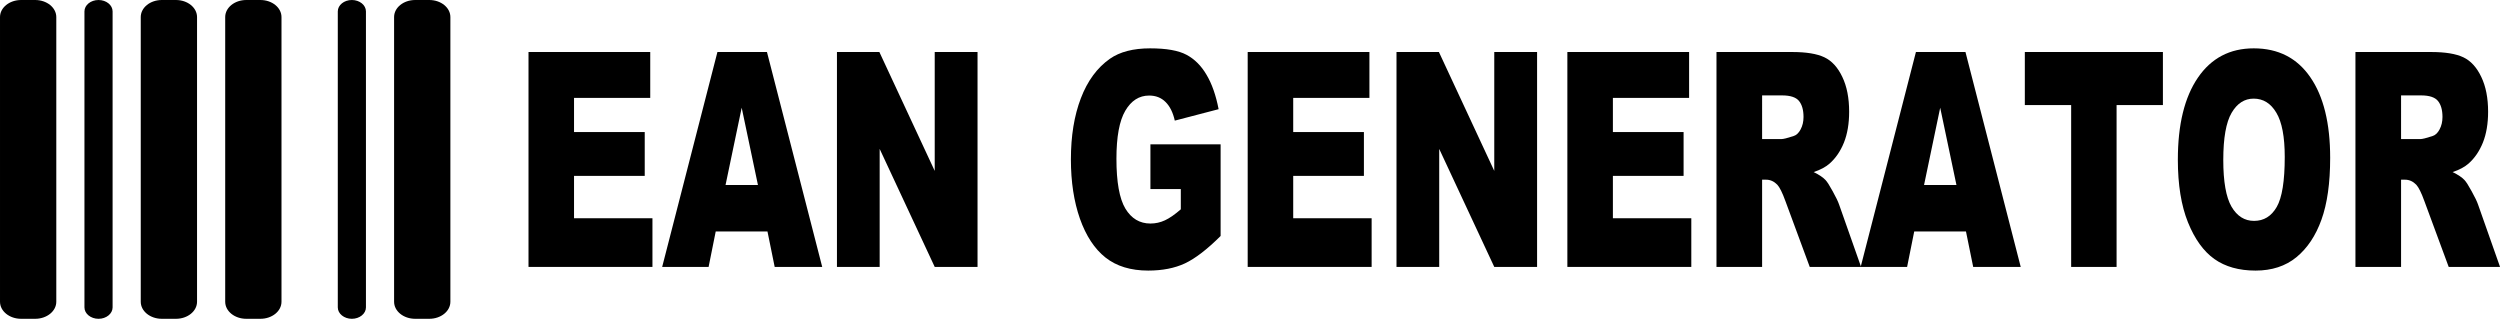 <svg width="770.687mm" height="98.278mm" version="1.1" viewBox="0 0 770.687 98.278" xmlns="http://www.w3.org/2000/svg"><g transform="translate(280.22 -99.531)"><g transform="matrix(.827 0 0 1.209 262.738 238.518)" stroke-width=".638" aria-label="EAN GENERATOR"><path fill="currentColor" d="m-459.531-101.699h45.378v11.7h-28.408v8.709h26.352v11.176h-26.352v10.803h29.231v12.41h-46.201z"/><path fill="currentColor" d="m-370.456-55.947h-19.288l-2.654 9.046h-17.307l20.596-54.798h18.465l20.596 54.798h-17.718zm-3.551-11.849-6.055-19.699-6.018 19.699z"/><path fill="currentColor" d="m-344.553-101.699h15.811l20.633 30.315v-30.315h15.961v54.798h-15.961l-20.521-30.09v30.09h-15.924z"/><path fill="currentColor" d="m-227.705-66.75v-11.401h26.166v23.362q-7.513 5.121-13.307 6.99-5.756 1.832-13.681 1.832-9.756 0-15.924-3.327-6.13-3.327-9.532-9.906-3.364-6.579-3.364-15.101 0-8.971 3.701-15.587 3.701-6.654 10.84-10.092 5.57-2.654 14.989-2.654 9.083 0 13.569 1.645 4.523 1.645 7.476 5.121 2.99 3.439 4.486 8.747l-16.335 2.916q-1.009-3.102-3.439-4.747-2.392-1.645-6.13-1.645-5.57 0-8.896 3.887-3.289 3.85-3.289 12.223 0 8.896 3.327 12.709 3.364 3.813 9.345 3.813 2.841 0 5.42-0.822 2.579-0.822 5.906-2.803v-5.158z"/><path fill="currentColor" d="m-191.447-101.699h45.378v11.7h-28.408v8.709h26.352v11.176h-26.352v10.803h29.231v12.41h-46.201z"/><path fill="currentColor" d="m-135.976-101.699h15.811l20.633 30.315v-30.315h15.961v54.798h-15.961l-20.521-30.09v30.09h-15.924z"/><path fill="currentColor" d="m-72.282-101.699h45.378v11.7h-28.408v8.709h26.352v11.176h-26.352v10.803h29.231v12.41h-46.201z"/><path fill="currentColor" d="m-16.699-46.901v-54.798h28.221q7.85 0 11.999 1.346 4.149 1.346 6.691 5.009 2.542 3.626 2.542 8.859 0 4.56-1.944 7.887-1.944 3.289-5.345 5.345-2.168 1.308-5.943 2.168 3.028 1.009 4.411 2.018 0.934 0.673 2.691 2.878 1.794 2.205 2.392 3.402l8.186 15.886h-19.138l-9.046-16.746q-1.719-3.252-3.065-4.224-1.832-1.271-4.149-1.271h-1.495v22.241zm17.008-32.595h7.139q1.159 0 4.486-0.748 1.682-0.336 2.729-1.719 1.084-1.383 1.084-3.177 0-2.654-1.682-4.074-1.682-1.42-6.317-1.42h-7.438z"/><path fill="currentColor" d="m76.301-55.947h-19.288l-2.654 9.046h-17.307l20.596-54.798h18.465l20.596 54.798h-17.718zm-3.551-11.849-6.055-19.699-6.018 19.699z"/><path fill="currentColor" d="m98.243-101.699h51.471v13.531h-17.269v41.267h-16.933v-41.267h-17.269z"/><path fill="currentColor" d="m155.284-74.263q0-13.419 7.476-20.895 7.476-7.476 20.82-7.476 13.681 0 21.082 7.364 7.401 7.326 7.401 20.559 0 9.606-3.252 15.774-3.215 6.13-9.345 9.569-6.093 3.402-15.213 3.402-9.27 0-15.363-2.953-6.055-2.953-9.831-9.345-3.775-6.392-3.775-15.998zm16.933 0.075q0 8.298 3.065 11.924 3.102 3.626 8.41 3.626 5.457 0 8.448-3.551 2.99-3.551 2.99-12.746 0-7.738-3.14-11.289-3.102-3.588-8.448-3.588-5.121 0-8.223 3.626t-3.102 11.999z"/><path fill="currentColor" d="m221.482-46.901v-54.798h28.221q7.85 0 11.999 1.346 4.149 1.346 6.691 5.009 2.542 3.626 2.542 8.859 0 4.56-1.944 7.887-1.944 3.289-5.345 5.345-2.168 1.308-5.943 2.168 3.028 1.009 4.411 2.018 0.934 0.673 2.691 2.878 1.794 2.205 2.392 3.402l8.186 15.886h-19.138l-9.046-16.746q-1.719-3.252-3.065-4.224-1.832-1.271-4.149-1.271h-1.495v22.241zm17.008-32.595h7.139q1.159 0 4.486-0.748 1.682-0.336 2.729-1.719 1.084-1.383 1.084-3.177 0-2.654-1.682-4.074-1.682-1.42-6.317-1.42h-7.438z"/></g><path fill="currentColor" d="m-269.373 99.531c3.593 0 6.508 2.358 6.508 5.265v87.748c0 2.918-2.915 5.265-6.508 5.265h-4.339c-3.593 0-6.508-2.347-6.508-5.265v-87.748c0-2.907 2.915-5.265 6.508-5.265zm23.864 3.51v91.258c0 1.93-1.952 3.51-4.339 3.51-2.386 0-4.339-1.579-4.339-3.51v-91.258c0-1.939 1.952-3.51 4.339-3.51 2.386 0 4.339 1.571 4.339 3.51zm19.525-3.51c3.607 0 6.508 2.358 6.508 5.265v87.748c0 2.918-2.902 5.265-6.508 5.265h-4.339c-3.607 0-6.508-2.347-6.508-5.265v-87.748c0-2.907 2.902-5.265 6.508-5.265zm26.033 0c3.607 0 6.508 2.358 6.508 5.265v87.748c0 2.918-2.902 5.265-6.508 5.265h-4.339c-3.607 0-6.508-2.347-6.508-5.265v-87.748c0-2.907 2.902-5.265 6.508-5.265zm41.219 5.265c0-2.907 2.902-5.265 6.508-5.265h4.339c3.607 0 6.508 2.358 6.508 5.265v87.748c0 2.918-2.902 5.265-6.508 5.265h-4.339c-3.607 0-6.508-2.347-6.508-5.265zm-17.355-1.755c0-1.939 1.952-3.51 4.339-3.51 2.386 0 4.339 1.571 4.339 3.51v91.258c0 1.93-1.952 3.51-4.339 3.51-2.386 0-4.339-1.579-4.339-3.51z" stroke-width=".244"/></g></svg>

